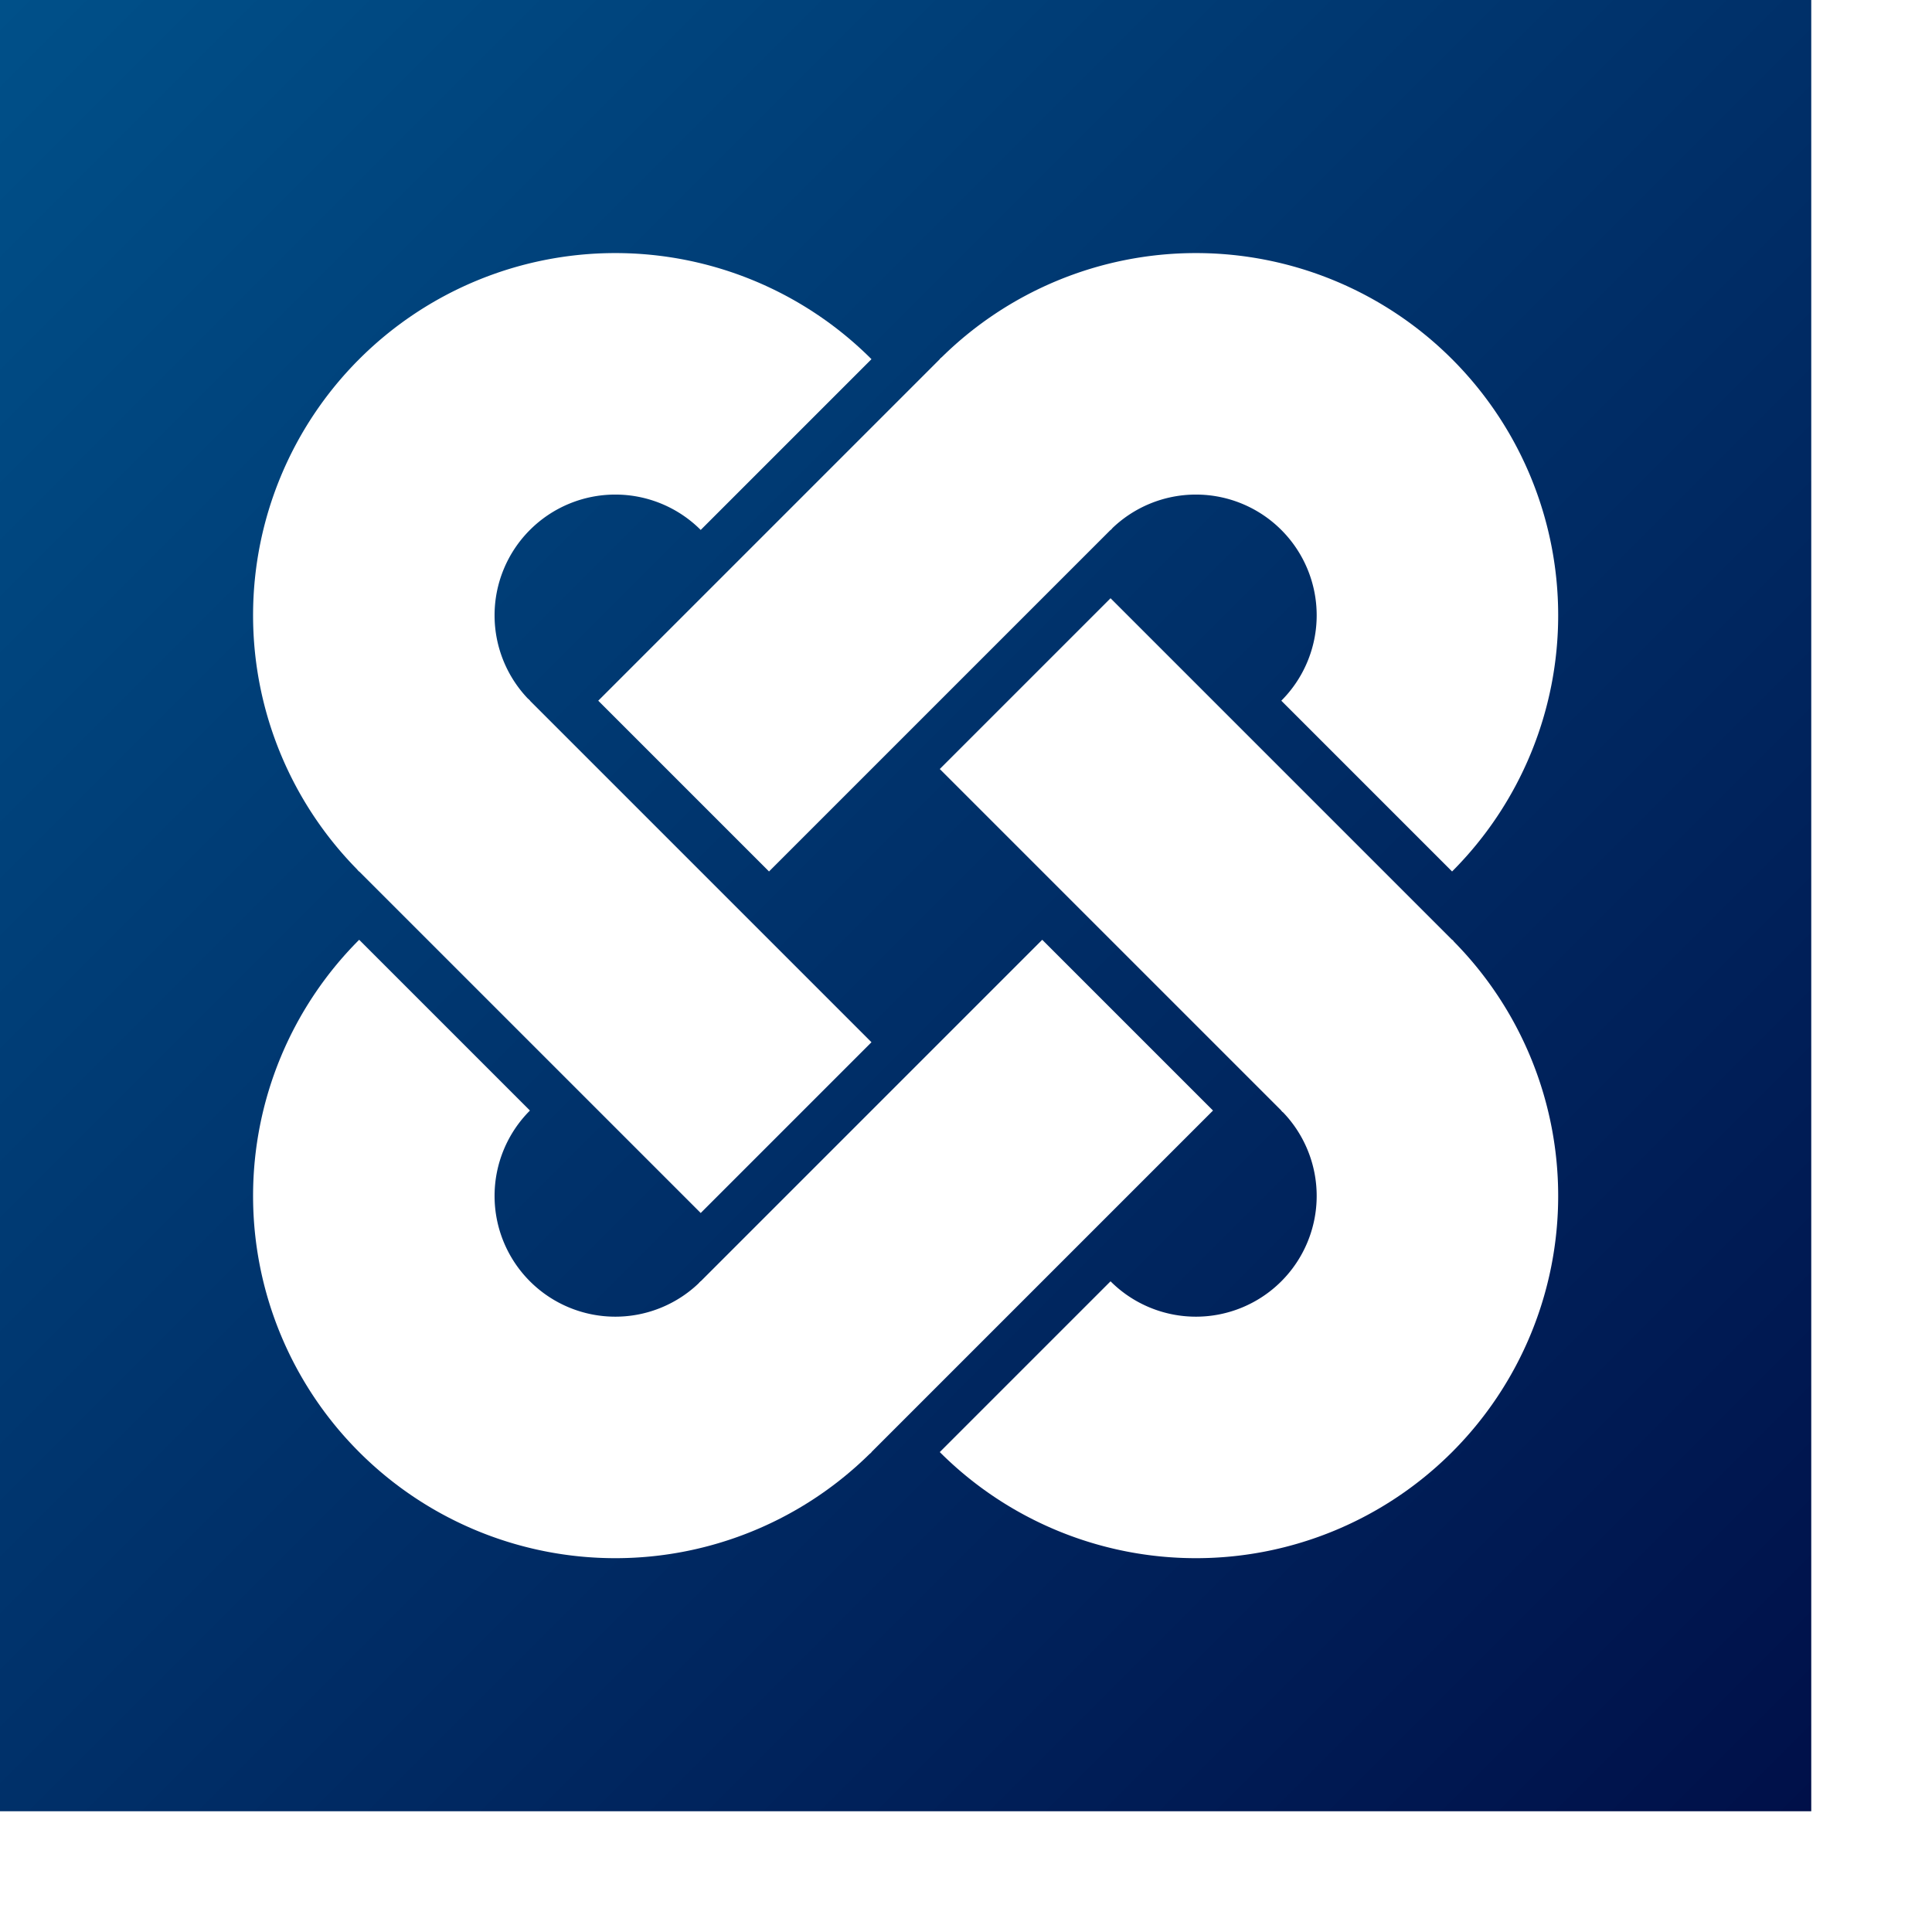 <svg
    xmlns="http://www.w3.org/2000/svg"
    xmlns:xlink="http://www.w3.org/1999/xlink"
    width="100%" height="100%"
    viewBox="0 0 800 800" >
<defs>
<g id="J">
    <path d="M0,0 a100,100 0 1,0 200,0"
        style="fill:none;stroke:white;stroke-width:100"
        transform="translate(-100 170)" />
    <rect width="100" height="201" style="fill:white"
        transform="translate(50 -30)" />
</g>
<linearGradient id="grad1" x1="0%" y1="0%" x2="100%" y2="100%">
    <stop offset="0%" style="stop-color:#005089;stop-opacity:1" />
    <stop offset="100%" style="stop-color:#001049;stop-opacity:1" />
</linearGradient>
</defs>

<rect width="750" height="750" fill="url(#grad1)" />
<g id="J" transform="translate(375 375)">
<use xlink:href="#J" transform="rotate(45)  "/>
<use xlink:href="#J" transform="rotate(135) "/>
<use xlink:href="#J" transform="rotate(-45) "/>
<use xlink:href="#J" transform="rotate(-135)"/>
</g>
</svg>
